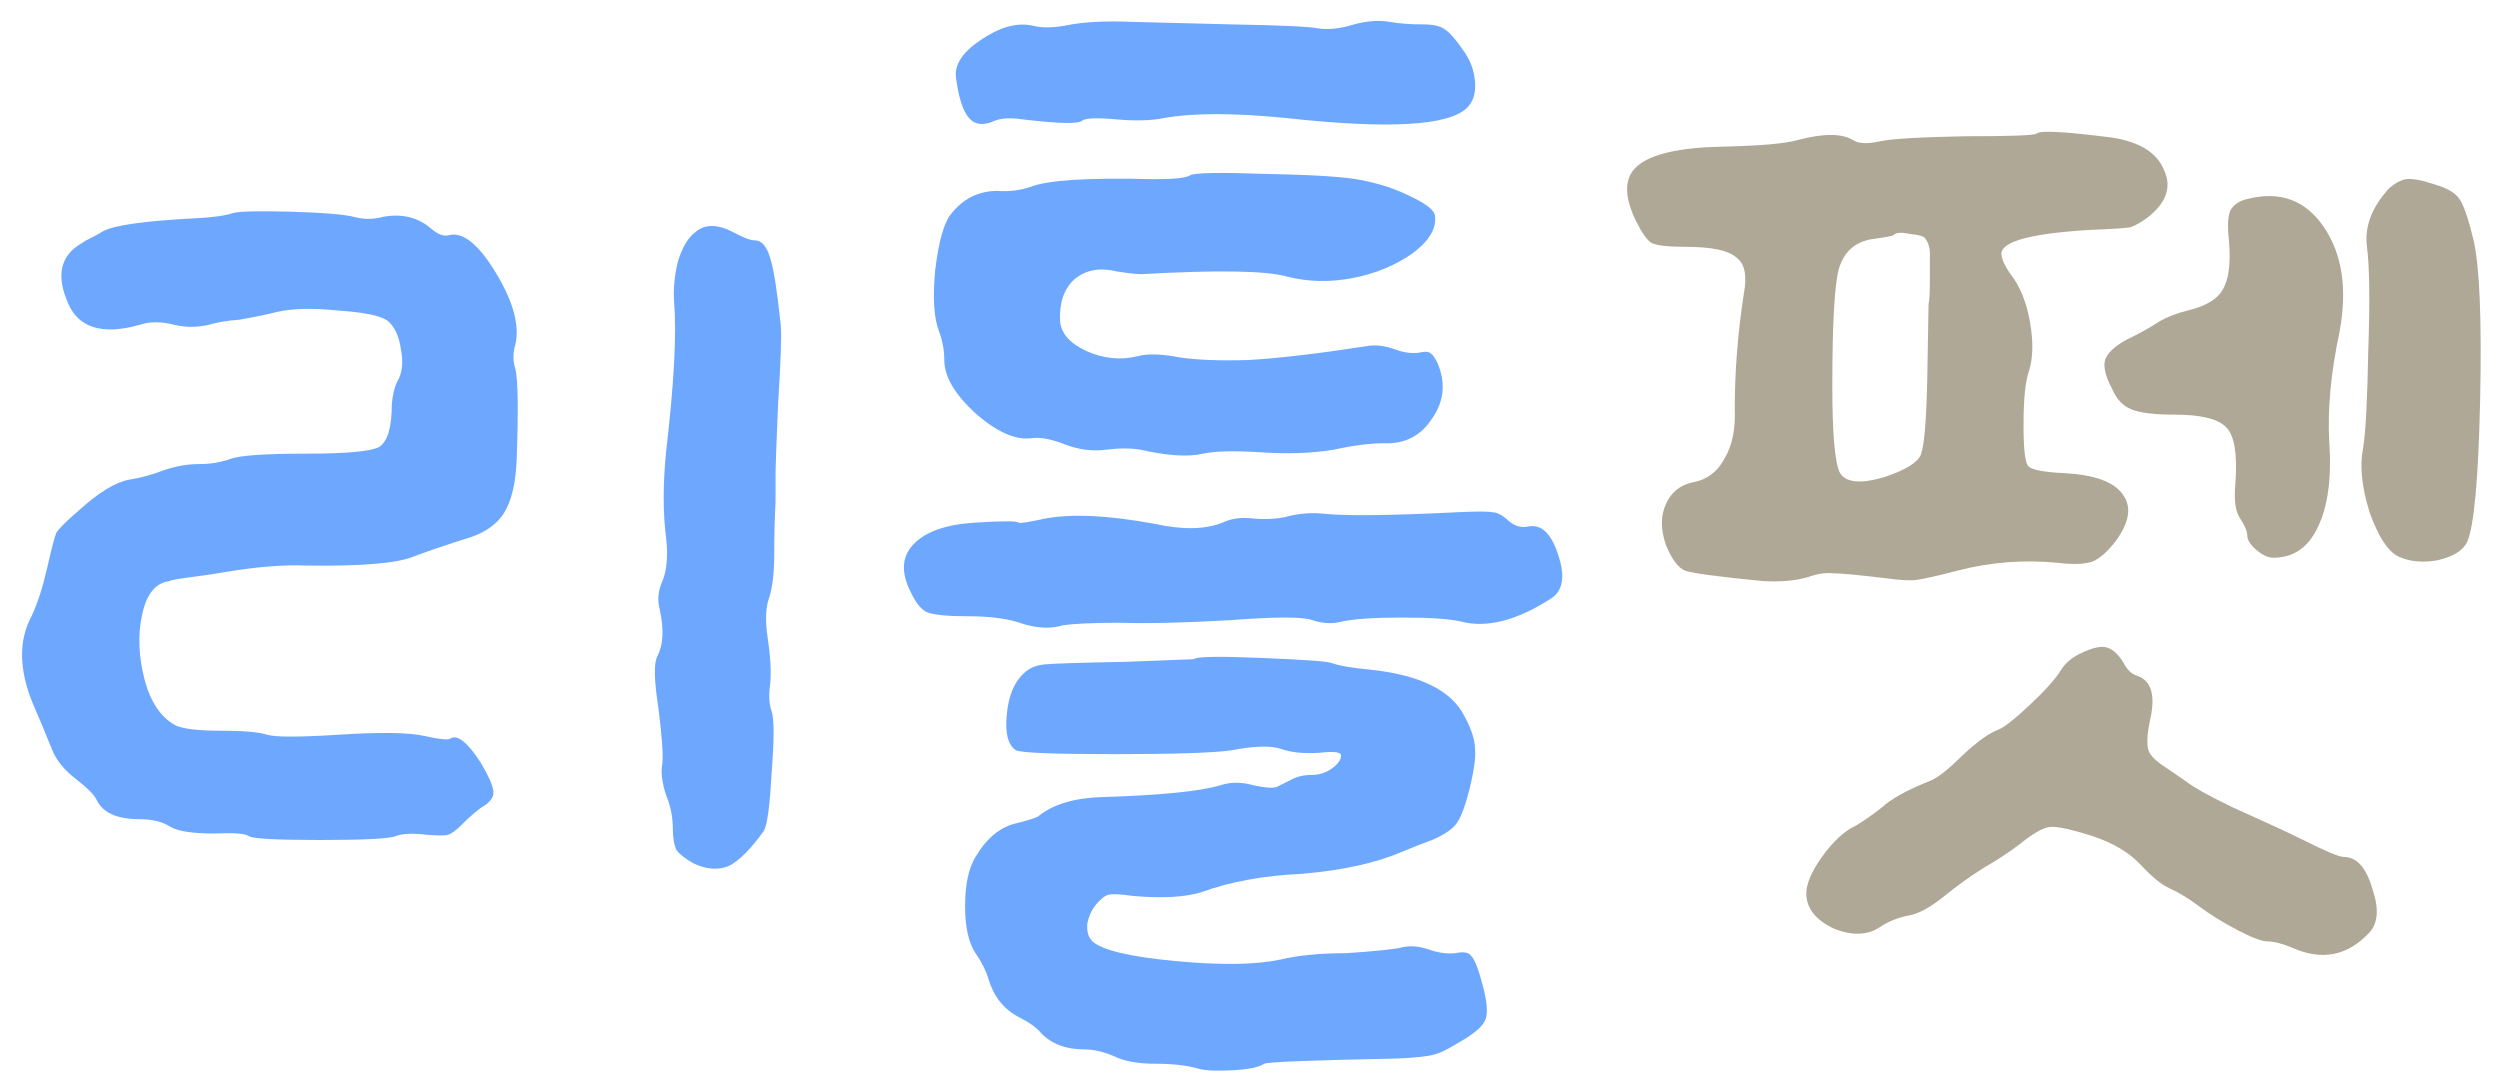 <svg width="123" height="53" viewBox="0 0 123 53" fill="none" xmlns="http://www.w3.org/2000/svg">
<path d="M11.47 10.48C11.811 10.395 12.749 10.373 14.286 10.416C15.864 10.459 16.91 10.544 17.422 10.672C17.891 10.8 18.36 10.8 18.829 10.672C19.726 10.501 20.494 10.672 21.134 11.184C21.517 11.525 21.837 11.653 22.093 11.568C22.776 11.397 23.544 12.016 24.398 13.424C25.251 14.832 25.571 16.005 25.358 16.944C25.23 17.371 25.23 17.776 25.358 18.16C25.485 18.672 25.507 20.144 25.422 22.576C25.379 23.771 25.166 24.667 24.782 25.264C24.398 25.861 23.736 26.288 22.797 26.544C21.731 26.885 20.92 27.163 20.366 27.376C19.555 27.717 17.763 27.867 14.989 27.824C13.923 27.781 12.621 27.888 11.085 28.144C10.616 28.229 10.04 28.315 9.357 28.4C8.717 28.485 8.376 28.549 8.334 28.592C7.651 28.677 7.203 29.232 6.989 30.256C6.776 31.237 6.819 32.304 7.117 33.456C7.416 34.565 7.928 35.312 8.653 35.696C9.037 35.867 9.784 35.952 10.893 35.952C11.96 35.952 12.707 36.016 13.133 36.144C13.518 36.272 14.712 36.272 16.718 36.144C18.723 36.016 20.11 36.037 20.878 36.208C21.645 36.379 22.072 36.421 22.157 36.336C22.499 36.123 22.989 36.507 23.63 37.488C24.014 38.128 24.227 38.597 24.27 38.896C24.312 39.152 24.184 39.387 23.886 39.6C23.587 39.771 23.203 40.091 22.733 40.56C22.435 40.859 22.2 41.029 22.029 41.072C21.901 41.115 21.56 41.115 21.006 41.072C20.323 40.987 19.811 41.008 19.47 41.136C19.171 41.264 17.933 41.328 15.758 41.328C13.582 41.328 12.408 41.264 12.238 41.136C12.067 41.008 11.491 40.965 10.509 41.008C9.486 41.008 8.781 40.901 8.398 40.688C8.014 40.432 7.502 40.304 6.862 40.304C5.752 40.304 5.048 39.984 4.75 39.344C4.622 39.088 4.28 38.747 3.725 38.32C3.171 37.893 2.787 37.424 2.574 36.912C2.232 36.059 1.912 35.291 1.613 34.608C0.931 32.944 0.909 31.515 1.55 30.32C1.848 29.68 2.104 28.891 2.317 27.952C2.531 27.013 2.68 26.437 2.765 26.224C2.893 26.011 3.256 25.648 3.853 25.136C4.835 24.24 5.667 23.728 6.349 23.6C6.904 23.515 7.459 23.365 8.014 23.152C8.611 22.939 9.208 22.832 9.806 22.832C10.36 22.832 10.872 22.747 11.341 22.576C11.811 22.405 13.048 22.32 15.053 22.32C17.016 22.32 18.211 22.213 18.637 22C19.064 21.744 19.277 21.04 19.277 19.888C19.32 19.419 19.405 19.056 19.534 18.8C19.79 18.373 19.854 17.84 19.726 17.2C19.64 16.56 19.427 16.091 19.085 15.792C18.744 15.536 17.933 15.365 16.654 15.28C15.416 15.152 14.414 15.173 13.646 15.344C13.133 15.472 12.515 15.6 11.79 15.728C11.192 15.771 10.68 15.856 10.254 15.984C9.699 16.112 9.144 16.112 8.589 15.984C7.949 15.813 7.373 15.813 6.862 15.984C5.027 16.496 3.853 16.133 3.341 14.896C2.744 13.531 2.979 12.549 4.045 11.952C4.088 11.909 4.237 11.824 4.494 11.696C4.75 11.568 4.941 11.461 5.069 11.376C5.624 11.077 7.16 10.864 9.678 10.736C10.488 10.693 11.085 10.608 11.47 10.48ZM34.19 11.44C34.659 11.013 35.299 11.013 36.109 11.44C36.579 11.696 36.92 11.824 37.133 11.824C37.475 11.824 37.731 12.123 37.901 12.72C38.072 13.275 38.243 14.363 38.413 15.984C38.456 16.539 38.413 17.819 38.285 19.824C38.2 21.829 38.157 22.96 38.157 23.216C38.157 23.557 38.157 24.048 38.157 24.688C38.115 25.456 38.093 26.309 38.093 27.248C38.093 28.187 38.008 28.912 37.837 29.424C37.667 29.893 37.645 30.555 37.773 31.408C37.901 32.219 37.944 32.944 37.901 33.584C37.816 34.181 37.837 34.651 37.965 34.992C38.093 35.376 38.093 36.379 37.965 38C37.88 39.621 37.752 40.581 37.581 40.88C36.941 41.776 36.365 42.352 35.853 42.608C35.342 42.821 34.766 42.779 34.126 42.48C33.742 42.267 33.464 42.053 33.294 41.84C33.166 41.584 33.102 41.221 33.102 40.752C33.102 40.197 32.995 39.664 32.782 39.152C32.568 38.512 32.504 37.979 32.59 37.552C32.632 37.125 32.568 36.229 32.398 34.864C32.184 33.499 32.163 32.645 32.334 32.304C32.632 31.749 32.675 30.981 32.462 30C32.334 29.531 32.376 29.061 32.59 28.592C32.803 28.08 32.867 27.397 32.782 26.544C32.611 25.264 32.611 23.792 32.782 22.128C33.166 18.843 33.294 16.411 33.166 14.832C33.123 14.192 33.187 13.531 33.358 12.848C33.571 12.165 33.848 11.696 34.19 11.44ZM52.731 1.2C53.499 1.072 54.438 1.029 55.547 1.072C57.083 1.115 58.768 1.157 60.603 1.2C62.992 1.243 64.4 1.307 64.827 1.392C65.339 1.477 65.936 1.413 66.619 1.2C67.259 1.029 67.835 0.987 68.347 1.072C68.816 1.157 69.371 1.2 70.011 1.2C70.523 1.2 70.886 1.285 71.099 1.456C71.312 1.584 71.611 1.925 71.995 2.48C72.336 2.949 72.528 3.461 72.571 4.016C72.614 4.571 72.486 4.997 72.187 5.296C71.291 6.192 68.326 6.363 63.291 5.808C60.688 5.552 58.683 5.552 57.275 5.808C56.635 5.936 55.846 5.957 54.907 5.872C53.968 5.787 53.414 5.808 53.243 5.936C53.072 6.107 52.091 6.085 50.299 5.872C49.744 5.787 49.296 5.808 48.955 5.936C48.4 6.192 47.974 6.149 47.675 5.808C47.376 5.467 47.163 4.805 47.035 3.824C46.95 3.184 47.355 2.565 48.251 1.968C49.19 1.328 50.043 1.093 50.811 1.264C51.28 1.392 51.92 1.371 52.731 1.2ZM58.555 8.624C58.768 8.496 60.048 8.475 62.395 8.56C64.742 8.603 66.299 8.709 67.067 8.88C67.92 9.051 68.688 9.307 69.371 9.648C70.096 9.989 70.502 10.288 70.587 10.544C70.715 11.184 70.352 11.824 69.499 12.464C68.646 13.061 67.664 13.467 66.555 13.68C65.446 13.893 64.379 13.872 63.355 13.616C62.331 13.317 59.942 13.275 56.187 13.488C55.931 13.488 55.526 13.445 54.971 13.36C54.118 13.147 53.414 13.275 52.859 13.744C52.347 14.213 52.112 14.896 52.155 15.792C52.198 16.389 52.624 16.88 53.435 17.264C54.288 17.648 55.142 17.733 55.995 17.52C56.464 17.392 57.147 17.413 58.043 17.584C58.896 17.712 60.027 17.755 61.435 17.712C62.928 17.627 64.912 17.392 67.387 17.008C67.771 16.965 68.198 17.029 68.667 17.2C69.136 17.371 69.563 17.413 69.947 17.328C70.16 17.285 70.31 17.307 70.395 17.392C70.48 17.435 70.587 17.584 70.715 17.84C71.142 18.821 71.056 19.739 70.459 20.592C69.904 21.445 69.115 21.851 68.091 21.808C67.408 21.808 66.576 21.915 65.595 22.128C64.571 22.299 63.398 22.341 62.075 22.256C60.752 22.171 59.792 22.192 59.195 22.32C58.47 22.491 57.446 22.427 56.123 22.128C55.654 22.043 55.078 22.043 54.395 22.128C53.755 22.213 53.094 22.128 52.411 21.872C51.771 21.616 51.238 21.509 50.811 21.552C50 21.68 49.062 21.275 47.995 20.336C46.971 19.397 46.459 18.523 46.459 17.712C46.459 17.243 46.374 16.773 46.203 16.304C45.947 15.664 45.883 14.661 46.011 13.296C46.182 11.888 46.438 10.971 46.779 10.544C47.376 9.776 48.144 9.392 49.083 9.392C49.638 9.435 50.171 9.371 50.683 9.2C51.536 8.859 53.563 8.731 56.763 8.816C57.787 8.816 58.384 8.752 58.555 8.624ZM61.755 25.52C62.395 25.563 62.95 25.52 63.419 25.392C63.931 25.264 64.464 25.221 65.019 25.264C66.086 25.392 68.326 25.371 71.739 25.2C72.635 25.157 73.19 25.157 73.403 25.2C73.616 25.2 73.851 25.307 74.107 25.52C74.448 25.861 74.811 25.989 75.195 25.904C75.835 25.776 76.326 26.245 76.667 27.312C77.008 28.336 76.902 29.04 76.347 29.424C74.64 30.533 73.147 30.917 71.867 30.576C71.312 30.448 70.352 30.384 68.987 30.384C67.622 30.384 66.64 30.448 66.043 30.576C65.574 30.704 65.083 30.683 64.571 30.512C64.102 30.341 62.758 30.341 60.539 30.512C58.32 30.64 56.507 30.683 55.099 30.64C53.776 30.64 52.838 30.683 52.283 30.768C51.728 30.939 51.088 30.917 50.363 30.704C49.68 30.448 48.763 30.32 47.611 30.32C46.63 30.32 45.968 30.256 45.627 30.128C45.328 30 45.051 29.659 44.795 29.104C44.326 28.165 44.368 27.397 44.923 26.8C45.52 26.16 46.544 25.797 47.995 25.712C49.318 25.627 50.022 25.627 50.107 25.712C50.192 25.755 50.619 25.691 51.387 25.52C52.71 25.264 54.523 25.349 56.827 25.776C58.192 26.075 59.302 26.053 60.155 25.712C60.582 25.499 61.115 25.435 61.755 25.52ZM58.747 32.432C58.832 32.304 59.92 32.283 62.011 32.368C64.144 32.453 65.318 32.539 65.531 32.624C65.872 32.752 66.491 32.859 67.387 32.944C69.862 33.2 71.419 33.968 72.059 35.248C72.4 35.888 72.571 36.421 72.571 36.848C72.614 37.232 72.528 37.872 72.315 38.768C72.102 39.621 71.888 40.197 71.675 40.496C71.462 40.795 71.056 41.072 70.459 41.328C69.99 41.499 69.499 41.691 68.987 41.904C67.707 42.459 66.064 42.821 64.059 42.992C62.182 43.077 60.539 43.376 59.131 43.888C58.32 44.144 57.19 44.208 55.739 44.08C55.142 43.995 54.758 43.973 54.587 44.016C54.459 44.016 54.288 44.123 54.075 44.336C53.776 44.635 53.584 44.997 53.499 45.424C53.456 45.808 53.542 46.107 53.755 46.32C54.224 46.747 55.568 47.067 57.787 47.28C60.006 47.493 61.734 47.472 62.971 47.216C63.867 47.003 64.955 46.896 66.235 46.896C67.515 46.811 68.39 46.725 68.859 46.64C69.286 46.512 69.755 46.533 70.267 46.704C70.736 46.875 71.184 46.939 71.611 46.896C71.995 46.811 72.251 46.853 72.379 47.024C72.55 47.195 72.742 47.685 72.955 48.496C73.168 49.307 73.211 49.861 73.083 50.16C72.955 50.501 72.507 50.885 71.739 51.312C71.184 51.653 70.779 51.845 70.523 51.888C70.267 51.973 69.67 52.037 68.731 52.08C64.507 52.165 62.331 52.251 62.203 52.336C61.947 52.507 61.435 52.613 60.667 52.656C59.899 52.699 59.344 52.677 59.003 52.592C58.448 52.421 57.723 52.336 56.827 52.336C55.974 52.336 55.291 52.208 54.779 51.952C54.267 51.739 53.798 51.632 53.371 51.632C52.432 51.632 51.707 51.355 51.195 50.8C50.982 50.544 50.619 50.288 50.107 50.032C49.382 49.648 48.891 49.029 48.635 48.176C48.507 47.749 48.294 47.323 47.995 46.896C47.654 46.384 47.483 45.616 47.483 44.592C47.483 43.525 47.654 42.715 47.995 42.16C48.55 41.221 49.232 40.667 50.043 40.496C50.555 40.368 50.896 40.261 51.067 40.176C51.792 39.579 52.838 39.259 54.203 39.216C57.062 39.131 59.003 38.939 60.027 38.64C60.539 38.469 61.094 38.469 61.691 38.64C62.288 38.768 62.672 38.789 62.843 38.704C62.843 38.704 62.928 38.661 63.099 38.576C63.27 38.491 63.398 38.427 63.483 38.384C63.782 38.213 64.123 38.128 64.507 38.128C64.891 38.128 65.232 38.021 65.531 37.808C65.83 37.595 65.979 37.381 65.979 37.168C65.979 36.997 65.616 36.955 64.891 37.04C64.123 37.083 63.504 37.019 63.035 36.848C62.523 36.677 61.712 36.699 60.603 36.912C59.75 37.04 57.83 37.104 54.843 37.104C51.856 37.104 50.235 37.04 49.979 36.912C49.595 36.656 49.446 36.08 49.531 35.184C49.616 34.245 49.894 33.563 50.363 33.136C50.619 32.88 50.96 32.731 51.387 32.688C51.814 32.645 53.158 32.603 55.419 32.56C57.595 32.475 58.704 32.432 58.747 32.432Z" fill="#6EA8FE"/>
<path d="M100.198 6.576C100.326 6.405 101.563 6.469 103.91 6.768C105.275 6.981 106.128 7.515 106.47 8.368C106.854 9.179 106.598 9.947 105.702 10.672C105.36 10.928 105.062 11.099 104.806 11.184C104.55 11.227 103.888 11.269 102.822 11.312C99.963 11.483 98.512 11.867 98.469 12.464C98.469 12.72 98.619 13.061 98.918 13.488C99.387 14.085 99.707 14.875 99.877 15.856C100.048 16.837 100.027 17.648 99.814 18.288C99.643 18.8 99.558 19.675 99.558 20.912C99.558 22.149 99.643 22.832 99.814 22.96C100.027 23.131 100.624 23.237 101.606 23.28C103.056 23.365 103.995 23.707 104.422 24.304C104.891 24.901 104.784 25.669 104.102 26.608C103.718 27.12 103.334 27.461 102.95 27.632C102.566 27.76 102.011 27.781 101.286 27.696C99.579 27.525 97.915 27.653 96.293 28.08C95.312 28.336 94.651 28.485 94.309 28.528C94.011 28.571 93.541 28.549 92.901 28.464C91.493 28.293 90.597 28.208 90.213 28.208C89.829 28.165 89.403 28.229 88.933 28.4C88.336 28.571 87.611 28.635 86.757 28.592C84.582 28.379 83.302 28.208 82.918 28.08C82.576 27.952 82.256 27.525 81.957 26.8C81.701 26.032 81.701 25.371 81.957 24.816C82.213 24.219 82.662 23.856 83.302 23.728C83.984 23.6 84.496 23.216 84.838 22.576C85.222 21.936 85.392 21.125 85.35 20.144C85.35 18.267 85.499 16.368 85.797 14.448C85.968 13.552 85.84 12.955 85.413 12.656C85.029 12.315 84.198 12.144 82.918 12.144C82.064 12.144 81.51 12.08 81.254 11.952C81.04 11.824 80.784 11.461 80.486 10.864C79.888 9.627 79.909 8.731 80.549 8.176C81.232 7.579 82.619 7.259 84.71 7.216C86.587 7.173 87.824 7.067 88.421 6.896C89.701 6.555 90.619 6.555 91.174 6.896C91.43 7.067 91.856 7.088 92.454 6.96C93.008 6.832 94.416 6.747 96.677 6.704C98.896 6.704 100.07 6.661 100.198 6.576ZM94.694 11.696C94.608 11.611 94.352 11.547 93.925 11.504C93.541 11.419 93.285 11.44 93.157 11.568C93.115 11.611 92.773 11.675 92.133 11.76C91.28 11.888 90.725 12.379 90.469 13.232C90.256 14.043 90.15 15.963 90.15 18.992C90.15 21.381 90.278 22.811 90.534 23.28C90.832 23.749 91.558 23.813 92.71 23.472C93.734 23.131 94.331 22.768 94.501 22.384C94.672 21.957 94.779 20.699 94.822 18.608C94.864 16.261 94.885 15.045 94.885 14.96C94.928 14.789 94.95 14.384 94.95 13.744V12.464C94.95 12.165 94.864 11.909 94.694 11.696ZM117.542 9.264C117.84 9.008 118.118 8.859 118.374 8.816C118.672 8.773 119.142 8.859 119.782 9.072C120.379 9.243 120.784 9.477 120.998 9.776C121.211 10.075 121.446 10.757 121.702 11.824C122 13.147 122.107 15.771 122.022 19.696C121.936 23.579 121.723 25.904 121.382 26.672C121.168 27.099 120.678 27.397 119.91 27.568C119.184 27.696 118.544 27.632 117.99 27.376C117.478 27.12 117.008 26.395 116.582 25.2C116.198 23.963 116.091 22.917 116.262 22.064C116.39 21.296 116.475 19.696 116.518 17.264C116.603 14.832 116.582 13.125 116.454 12.144C116.326 11.163 116.688 10.203 117.542 9.264ZM110.63 9.776C112.208 9.392 113.446 9.861 114.342 11.184C115.238 12.507 115.494 14.213 115.11 16.304C114.683 18.309 114.512 20.101 114.597 21.68C114.726 23.515 114.534 24.944 114.022 25.968C113.552 26.949 112.827 27.44 111.846 27.44C111.59 27.44 111.312 27.312 111.014 27.056C110.715 26.8 110.566 26.565 110.566 26.352C110.566 26.139 110.438 25.84 110.182 25.456C109.968 25.115 109.904 24.517 109.99 23.664C110.075 22.299 109.926 21.424 109.542 21.04C109.158 20.613 108.304 20.4 106.982 20.4C106 20.4 105.296 20.315 104.87 20.144C104.443 19.973 104.123 19.632 103.91 19.12C103.568 18.48 103.462 17.989 103.59 17.648C103.76 17.264 104.208 16.901 104.934 16.56C105.446 16.304 105.894 16.048 106.278 15.792C106.662 15.579 107.11 15.408 107.622 15.28C108.518 15.067 109.094 14.725 109.35 14.256C109.648 13.787 109.755 12.997 109.67 11.888C109.584 11.163 109.606 10.651 109.734 10.352C109.904 10.053 110.203 9.861 110.63 9.776ZM102.438 32.112C102.992 31.856 103.398 31.771 103.654 31.856C103.952 31.941 104.23 32.197 104.486 32.624C104.656 32.965 104.891 33.179 105.19 33.264C105.872 33.52 106.064 34.267 105.766 35.504C105.638 36.144 105.616 36.613 105.702 36.912C105.787 37.168 106.064 37.445 106.534 37.744C106.96 38.043 107.302 38.277 107.558 38.448C107.942 38.747 108.71 39.173 109.862 39.728C111.483 40.453 112.635 40.987 113.318 41.328C114.427 41.883 115.088 42.16 115.302 42.16C115.942 42.16 116.411 42.672 116.71 43.696C117.051 44.677 117.008 45.403 116.582 45.872C115.515 47.024 114.256 47.28 112.806 46.64C112.294 46.427 111.888 46.32 111.59 46.32C111.291 46.32 110.779 46.128 110.054 45.744C109.328 45.36 108.71 44.976 108.198 44.592C107.686 44.208 107.195 43.909 106.726 43.696C106.342 43.525 105.872 43.141 105.318 42.544C104.763 41.947 103.974 41.477 102.95 41.136C101.883 40.795 101.179 40.645 100.838 40.688C100.496 40.731 99.984 41.029 99.302 41.584C98.79 41.968 98.235 42.331 97.638 42.672C96.955 43.099 96.272 43.589 95.59 44.144C94.95 44.656 94.395 44.955 93.925 45.04C93.456 45.125 93.008 45.296 92.582 45.552C91.942 46.021 91.152 46.064 90.213 45.68C89.317 45.253 88.87 44.677 88.87 43.952C88.87 43.483 89.126 42.885 89.638 42.16C90.192 41.392 90.747 40.88 91.302 40.624C91.728 40.368 92.155 40.069 92.582 39.728C93.051 39.301 93.819 38.875 94.885 38.448C95.269 38.32 95.824 37.893 96.549 37.168C97.275 36.485 97.872 36.059 98.341 35.888C98.64 35.76 99.152 35.355 99.877 34.672C100.646 33.947 101.158 33.371 101.414 32.944C101.627 32.603 101.968 32.325 102.438 32.112Z" fill="#AFA897"/>
</svg>
